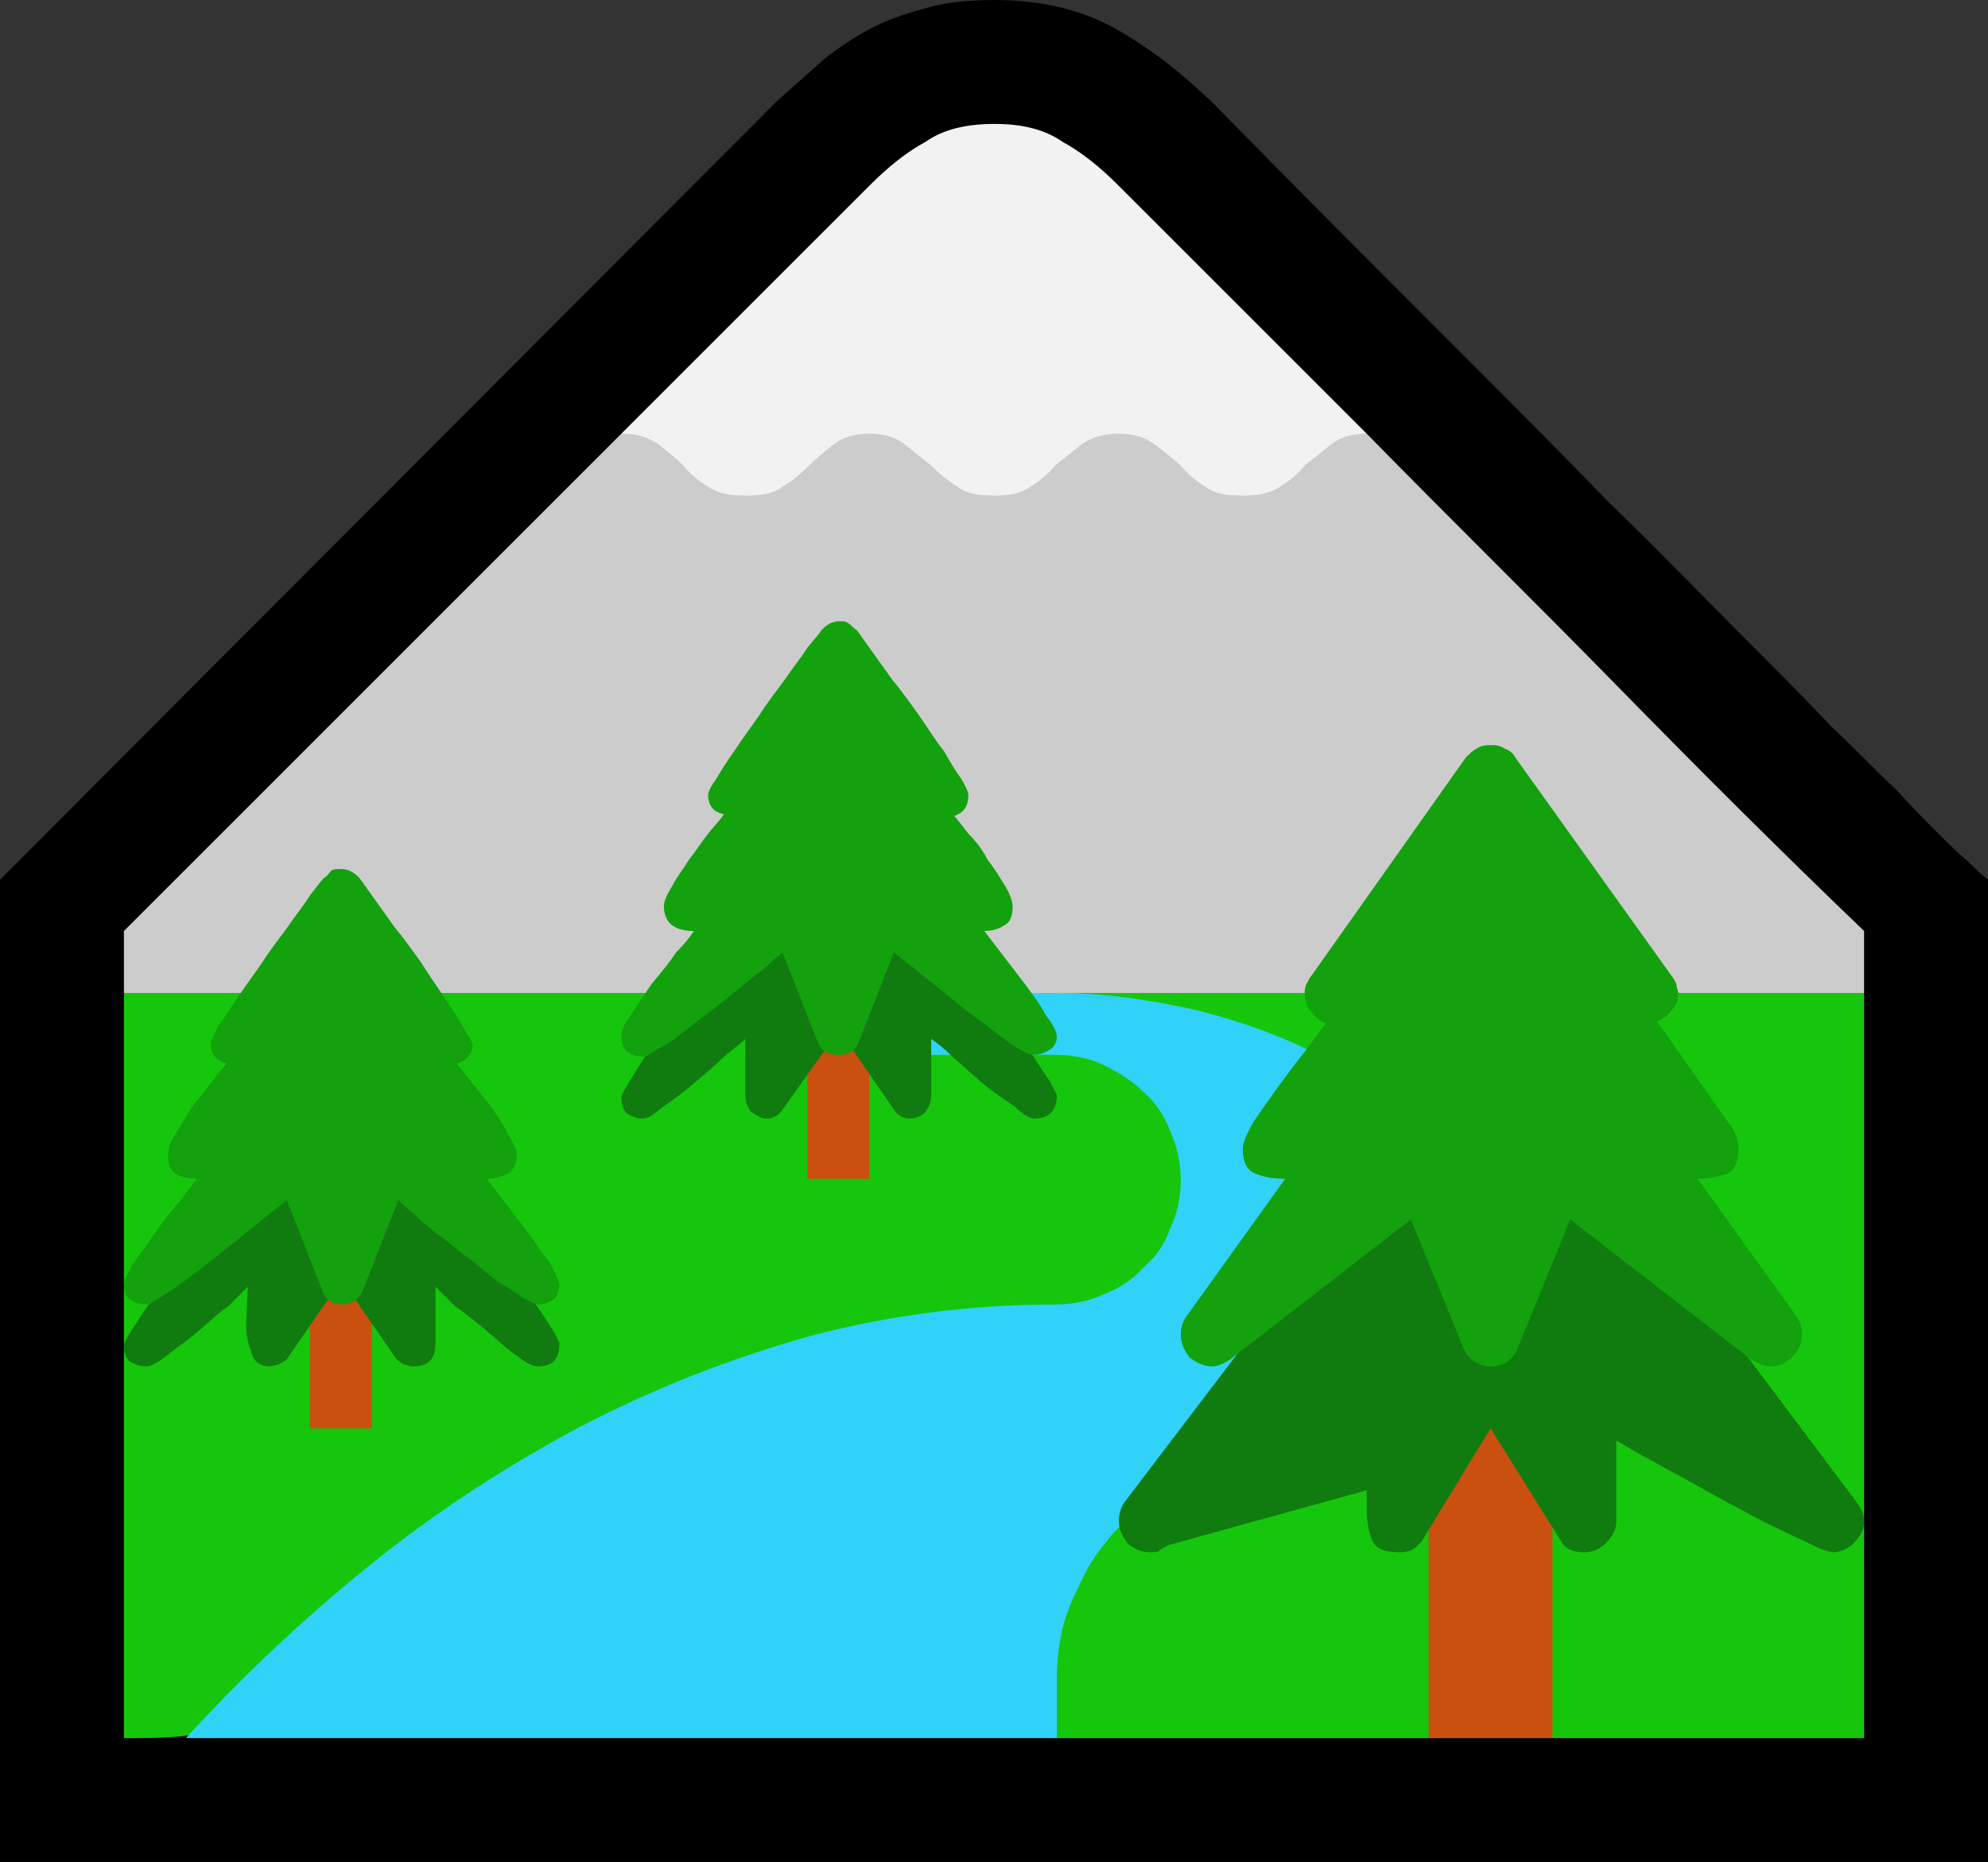 <?xml version="1.0" encoding="UTF-8" standalone="no"?>
<svg
   width="16.845"
   height="15.78"
   viewBox="0 0 16.845 15.78"
   version="1.1"
   xml:space="preserve"
   style="clip-rule:evenodd;fill-rule:evenodd;stroke-linejoin:round;stroke-miterlimit:2"
   id="svg20568"
   sodipodi:docname="emojis.svg"
   xmlns:inkscape="http://www.inkscape.org/namespaces/inkscape"
   xmlns:sodipodi="http://sodipodi.sourceforge.net/DTD/sodipodi-0.dtd"
   xmlns="http://www.w3.org/2000/svg"
   xmlns:svg="http://www.w3.org/2000/svg"><rect x="0" y="0" width="16.845" height="15.78" fill="#333333" stroke="none"/><defs
     id="defs20572" /><sodipodi:namedview
     id="namedview20570"
     pagecolor="#505050"
     bordercolor="#eeeeee"
     borderopacity="1"
     inkscape:pageshadow="0"
     inkscape:pageopacity="0"
     inkscape:pagecheckerboard="0" /><g
     transform="matrix(0.24,0,0,0.24,-218.123,-660.061)"
     id="g20566"><g
       transform="matrix(62.5,0,0,62.5,901.034,2802.88)"
       id="g12776"><path
         d="m 0.125,0.21 v -0.555 l 0.439,-0.44 c 0.009,-0.008 0.018,-0.016 0.027,-0.024 0.009,-0.007 0.018,-0.013 0.028,-0.018 0.01,-0.005 0.02,-0.008 0.031,-0.011 0.011,-0.003 0.024,-0.004 0.037,-0.004 0.025,0 0.047,0.005 0.066,0.015 0.02,0.011 0.038,0.025 0.056,0.042 0.047,0.048 0.089,0.09 0.126,0.127 0.037,0.037 0.07,0.07 0.098,0.099 0.029,0.028 0.053,0.053 0.073,0.073 0.021,0.021 0.039,0.039 0.053,0.054 0.015,0.014 0.027,0.027 0.037,0.036 0.009,0.01 0.017,0.018 0.023,0.024 0.007,0.007 0.012,0.012 0.017,0.016 0.004,0.004 0.008,0.008 0.012,0.011 V 0.21 Z"
         style="fill-rule:nonzero"
         id="path12760" /><path
         d="m 1.178,-0.316 v 0.035 L 0.866,-0.234 C 0.853,-0.232 0.84,-0.23 0.827,-0.227 0.814,-0.224 0.801,-0.221 0.788,-0.219 0.775,-0.217 0.762,-0.215 0.749,-0.213 0.736,-0.211 0.723,-0.21 0.709,-0.21 0.695,-0.21 0.68,-0.211 0.666,-0.213 0.652,-0.215 0.637,-0.217 0.623,-0.219 0.609,-0.221 0.595,-0.224 0.581,-0.227 0.567,-0.23 0.552,-0.232 0.538,-0.234 L 0.195,-0.281 V -0.316 L 0.476,-0.597 C 0.51,-0.61 0.544,-0.621 0.579,-0.628 0.614,-0.635 0.65,-0.639 0.687,-0.639 c 0.036,0 0.072,0.004 0.107,0.011 0.035,0.007 0.069,0.018 0.103,0.031 0.047,0.048 0.094,0.094 0.14,0.141 0.046,0.047 0.093,0.094 0.141,0.14 z"
         style="fill:#cccccc;fill-rule:nonzero"
         id="path12762" /><path
         d="m 0.687,-0.772 c 0.015,0 0.028,0.003 0.038,0.01 0.011,0.006 0.021,0.014 0.032,0.025 l 0.14,0.14 c -0.008,0 -0.015,0.002 -0.02,0.006 -0.005,0.004 -0.01,0.008 -0.015,0.012 -0.004,0.005 -0.009,0.009 -0.014,0.012 -0.006,0.004 -0.013,0.005 -0.021,0.005 -0.009,0 -0.016,-10e-4 -0.021,-0.005 C 0.801,-0.57 0.796,-0.574 0.792,-0.579 0.787,-0.583 0.783,-0.587 0.777,-0.591 0.772,-0.595 0.765,-0.597 0.757,-0.597 c -0.009,0 -0.015,0.002 -0.021,0.006 -0.005,0.004 -0.01,0.008 -0.015,0.012 -0.004,0.005 -0.009,0.009 -0.014,0.012 -0.006,0.004 -0.012,0.005 -0.02,0.005 -0.009,0 -0.016,-10e-4 -0.021,-0.005 C 0.661,-0.57 0.656,-0.574 0.651,-0.579 0.646,-0.583 0.641,-0.587 0.636,-0.591 0.631,-0.595 0.624,-0.597 0.616,-0.597 c -0.008,0 -0.015,0.002 -0.02,0.006 -0.005,0.004 -0.01,0.008 -0.014,0.012 -0.005,0.005 -0.01,0.009 -0.015,0.012 -0.005,0.004 -0.012,0.005 -0.021,0.005 -0.009,0 -0.015,-10e-4 -0.021,-0.005 C 0.52,-0.57 0.515,-0.574 0.511,-0.579 0.507,-0.583 0.502,-0.587 0.497,-0.591 0.491,-0.595 0.485,-0.597 0.476,-0.597 l 0.14,-0.14 c 0.011,-0.011 0.021,-0.019 0.032,-0.025 0.01,-0.007 0.023,-0.01 0.039,-0.01 z"
         style="fill:#f2f2f2;fill-rule:nonzero"
         id="path12764" /><path
         d="m 0.195,-0.281 h 0.421 c 0.009,0.004 0.019,0.007 0.028,0.009 0.009,0.002 0.019,0.003 0.029,0.003 0.017,0 0.033,-0.004 0.049,-0.012 H 1.178 V 0.14 H 0.722 C 0.709,0.14 0.697,0.138 0.684,0.134 0.672,0.13 0.659,0.127 0.647,0.125 0.62,0.119 0.593,0.116 0.565,0.114 0.538,0.112 0.511,0.111 0.483,0.111 0.454,0.111 0.425,0.112 0.396,0.115 0.367,0.117 0.339,0.12 0.31,0.125 0.298,0.127 0.288,0.129 0.279,0.131 0.271,0.132 0.262,0.134 0.253,0.135 0.245,0.137 0.236,0.138 0.227,0.139 0.218,0.14 0.207,0.14 0.195,0.14 Z"
         style="fill:#16c60c;fill-rule:nonzero"
         id="path12766" /><path
         d="M 0.23,0.14 C 0.262,0.105 0.296,0.073 0.333,0.043 0.37,0.013 0.41,-0.013 0.451,-0.035 c 0.042,-0.022 0.085,-0.039 0.131,-0.052 0.045,-0.012 0.092,-0.018 0.14,-0.018 0.009,0 0.019,-0.002 0.027,-0.006 0.008,-0.003 0.016,-0.008 0.022,-0.015 0.007,-0.006 0.012,-0.013 0.015,-0.022 0.004,-0.008 0.006,-0.018 0.006,-0.027 0,-0.01 -0.002,-0.019 -0.006,-0.028 C 0.783,-0.211 0.778,-0.219 0.771,-0.225 0.765,-0.231 0.757,-0.236 0.749,-0.24 0.741,-0.244 0.731,-0.246 0.722,-0.246 H 0.616 v -0.035 h 0.106 c 0.027,0 0.054,0.004 0.08,0.01 0.027,0.007 0.052,0.016 0.075,0.029 0.024,0.012 0.047,0.027 0.068,0.044 0.021,0.017 0.04,0.036 0.057,0.057 L 0.769,0.012 C 0.762,0.016 0.755,0.022 0.75,0.029 0.744,0.036 0.739,0.044 0.735,0.053 0.731,0.061 0.727,0.07 0.725,0.079 0.723,0.088 0.722,0.097 0.722,0.105 V 0.14 Z"
         style="fill:#31d2f7;fill-rule:nonzero"
         id="path12768" /><path
         d="m 0.932,-0.07 h 0.07 V 0.14 H 0.932 Z M 0.3,-0.035 v -0.106 h 0.035 v 0.106 z m 0.281,-0.141 v -0.105 h 0.035 v 0.105 z"
         style="fill:#ca5010;fill-rule:nonzero"
         id="path12770" /><path
         d="m 0.967,-0.21 0.066,0.048 c 0.006,0.004 0.011,0.008 0.017,0.011 0.006,0.004 0.011,0.008 0.016,0.013 0.007,0.008 0.013,0.016 0.018,0.024 0.006,0.008 0.012,0.017 0.018,0.025 L 1.174,0.007 C 1.177,0.011 1.178,0.014 1.178,0.018 1.178,0.022 1.176,0.026 1.172,0.03 1.169,0.033 1.165,0.035 1.16,0.035 1.159,0.035 1.155,0.034 1.149,0.031 1.143,0.028 1.136,0.025 1.128,0.021 1.119,0.017 1.111,0.012 1.101,0.007 1.092,0.002 1.083,-0.003 1.074,-0.008 1.066,-0.012 1.058,-0.017 1.052,-0.02 1.045,-0.024 1.04,-0.027 1.038,-0.028 V 0.018 C 1.038,0.022 1.036,0.026 1.032,0.03 1.029,0.033 1.025,0.035 1.02,0.035 1.018,0.035 1.016,0.035 1.013,0.034 1.01,0.033 1.008,0.031 1.007,0.029 L 0.967,-0.035 0.928,0.029 C 0.926,0.031 0.924,0.033 0.922,0.034 0.919,0.035 0.917,0.035 0.915,0.035 0.907,0.035 0.902,0.033 0.9,0.028 0.898,0.023 0.897,0.017 0.897,0.011 V 0 L 0.785,0.031 C 0.783,0.032 0.781,0.033 0.78,0.034 0.779,0.035 0.777,0.035 0.774,0.035 0.77,0.035 0.765,0.033 0.762,0.03 0.759,0.026 0.757,0.022 0.757,0.017 0.757,0.014 0.758,0.01 0.76,0.007 L 0.833,-0.089 C 0.839,-0.097 0.845,-0.106 0.85,-0.114 0.856,-0.122 0.862,-0.13 0.869,-0.138 0.873,-0.143 0.878,-0.147 0.884,-0.151 0.89,-0.154 0.896,-0.158 0.901,-0.162 Z M 0.36,-0.176 h 0.008 c 0.004,0 0.007,0.001 0.009,0.003 0.001,0.001 0.004,0.004 0.008,0.009 0.003,0.004 0.007,0.01 0.012,0.016 0.005,0.007 0.01,0.013 0.015,0.021 0.005,0.007 0.01,0.013 0.014,0.02 0.005,0.006 0.008,0.012 0.011,0.016 0.003,0.005 0.004,0.008 0.004,0.008 0,0.009 -0.004,0.013 -0.012,0.013 -0.003,0 -0.007,-0.002 -0.012,-0.006 C 0.411,-0.08 0.406,-0.085 0.4,-0.09 0.394,-0.095 0.388,-0.1 0.382,-0.104 0.377,-0.109 0.373,-0.113 0.371,-0.115 v 0.032 c 0,0.009 -0.004,0.013 -0.013,0.013 -0.002,0 -0.003,-10e-4 -0.005,-10e-4 C 0.352,-0.072 0.35,-0.073 0.349,-0.074 L 0.318,-0.119 0.287,-0.074 c -0.001,0.001 -0.003,0.002 -0.005,0.003 -10e-4,0 -0.003,10e-4 -0.005,10e-4 -0.005,0 -0.009,-0.003 -0.01,-0.008 C 0.265,-0.083 0.264,-0.088 0.264,-0.094 L 0.265,-0.115 C 0.263,-0.113 0.259,-0.109 0.254,-0.104 0.248,-0.1 0.243,-0.095 0.236,-0.089 0.23,-0.084 0.224,-0.08 0.219,-0.076 0.214,-0.072 0.21,-0.07 0.208,-0.07 0.204,-0.07 0.201,-0.071 0.198,-0.073 0.196,-0.075 0.195,-0.078 0.195,-0.082 c 0,-0.001 0.001,-0.003 0.004,-0.008 0.003,-0.004 0.006,-0.01 0.011,-0.016 0.004,-0.007 0.009,-0.013 0.014,-0.021 0.005,-0.007 0.01,-0.014 0.015,-0.02 0.005,-0.007 0.009,-0.013 0.012,-0.017 0.004,-0.005 0.006,-0.008 0.008,-0.009 0.001,-0.002 0.003,-0.002 0.004,-0.003 0.002,0 0.004,0 0.006,0 H 0.276 C 0.274,-0.178 0.273,-0.181 0.271,-0.183 0.27,-0.186 0.269,-0.189 0.269,-0.192 c 0,-0.003 0.001,-0.007 0.003,-0.009 0.002,-0.003 0.005,-0.004 0.009,-0.004 0.002,0 0.005,0.001 0.008,0.003 0.004,0.002 0.007,0.004 0.011,0.007 0.003,0.003 0.006,0.006 0.009,0.009 0.003,0.003 0.006,0.005 0.008,0.007 0,0.001 0.001,0.001 0.001,0.001 0.002,0 0.005,-0.002 0.009,-0.004 0.004,-0.003 0.008,-0.006 0.013,-0.009 0.005,-0.004 0.01,-0.007 0.015,-0.009 0.004,-0.003 0.008,-0.005 0.012,-0.005 0.004,0 0.007,0.002 0.009,0.005 0.002,0.002 0.003,0.006 0.003,0.009 0,0.003 -0.001,0.006 -0.003,0.008 z m 0.281,-0.14 h 0.007 c 0.002,0 0.004,0 0.006,0 0.001,0 0.003,0.001 0.004,0.003 0.001,0.001 0.004,0.004 0.008,0.009 0.004,0.005 0.008,0.011 0.012,0.017 0.005,0.006 0.01,0.013 0.015,0.02 0.005,0.007 0.01,0.013 0.014,0.019 0.004,0.007 0.008,0.012 0.011,0.017 0.002,0.004 0.004,0.007 0.004,0.008 0,0.008 -0.004,0.013 -0.013,0.013 -0.002,0 -0.006,-0.002 -0.011,-0.007 C 0.692,-0.221 0.686,-0.225 0.68,-0.23 0.674,-0.235 0.669,-0.24 0.663,-0.245 0.658,-0.25 0.654,-0.253 0.651,-0.255 v 0.032 c 0,0.003 -0.001,0.006 -0.003,0.009 C 0.646,-0.212 0.643,-0.21 0.639,-0.21 0.635,-0.21 0.632,-0.212 0.63,-0.215 L 0.599,-0.26 0.567,-0.215 C 0.565,-0.212 0.562,-0.21 0.558,-0.21 0.555,-0.21 0.552,-0.212 0.549,-0.214 0.547,-0.217 0.546,-0.22 0.546,-0.223 V -0.255 C 0.544,-0.253 0.54,-0.25 0.534,-0.245 0.529,-0.24 0.523,-0.235 0.517,-0.23 0.511,-0.225 0.506,-0.221 0.5,-0.217 0.494,-0.212 0.491,-0.21 0.488,-0.21 0.485,-0.21 0.482,-0.211 0.479,-0.213 0.477,-0.215 0.476,-0.218 0.476,-0.222 c 0,-0.001 0.001,-0.003 0.004,-0.008 0.003,-0.005 0.006,-0.01 0.01,-0.016 0.004,-0.007 0.009,-0.013 0.014,-0.021 0.005,-0.007 0.01,-0.014 0.015,-0.02 L 0.54,-0.313 C 0.541,-0.315 0.544,-0.316 0.549,-0.316 H 0.557 C 0.555,-0.319 0.553,-0.321 0.552,-0.323 0.551,-0.326 0.55,-0.329 0.55,-0.332 c 0,-0.004 0.001,-0.007 0.003,-0.01 0.002,-0.002 0.005,-0.004 0.009,-0.004 0.002,0 0.006,0.001 0.009,0.004 0.003,0.002 0.006,0.005 0.01,0.008 0.003,0.003 0.006,0.006 0.009,0.009 0.003,0.003 0.006,0.006 0.009,0.007 l 0.04,-0.023 c 0.002,-0.002 0.004,-0.004 0.008,-0.004 0.004,0 0.007,0.002 0.009,0.004 0.003,0.003 0.004,0.006 0.004,0.009 0,0.004 -0.001,0.007 -0.003,0.009 z"
         style="fill:#107c10;fill-rule:nonzero"
         id="path12772" /><path
         d="m 1.084,-0.176 0.056,0.078 c 0.002,0.003 0.003,0.006 0.003,0.01 0,0.005 -0.002,0.009 -0.006,0.013 C 1.134,-0.072 1.13,-0.07 1.125,-0.07 1.121,-0.07 1.118,-0.072 1.114,-0.074 L 1.012,-0.153 0.983,-0.082 C 0.98,-0.074 0.975,-0.07 0.967,-0.07 0.96,-0.07 0.954,-0.074 0.951,-0.082 L 0.922,-0.153 0.82,-0.074 C 0.817,-0.072 0.813,-0.07 0.81,-0.07 0.805,-0.07 0.801,-0.072 0.797,-0.075 0.794,-0.079 0.792,-0.083 0.792,-0.088 c 0,-0.004 0.001,-0.007 0.003,-0.01 l 0.056,-0.078 c -0.007,0 -0.012,-0.001 -0.017,-0.003 -0.005,-0.002 -0.007,-0.007 -0.007,-0.014 0,-0.003 0.002,-0.008 0.006,-0.015 0.004,-0.006 0.009,-0.013 0.014,-0.02 C 0.853,-0.236 0.858,-0.243 0.863,-0.249 0.868,-0.256 0.872,-0.261 0.874,-0.264 0.87,-0.265 0.868,-0.268 0.865,-0.271 0.863,-0.274 0.862,-0.277 0.862,-0.281 c 0,-10e-4 0,-0.003 0.001,-0.005 0.001,-0.002 0.002,-0.004 0.003,-0.005 l 0.087,-0.123 c 0.002,-0.002 0.004,-0.004 0.006,-0.005 0.003,-0.002 0.006,-0.002 0.008,-0.002 0.003,0 0.005,0 0.008,0.002 0.003,0.001 0.005,0.003 0.006,0.005 l 0.088,0.123 c 0.001,0.001 0.002,0.003 0.003,0.005 0,0.002 10e-4,0.004 10e-4,0.005 0,0.004 -10e-4,0.007 -0.004,0.01 -0.002,0.003 -0.005,0.005 -0.008,0.006 l 0.043,0.061 c 0.002,0.004 0.003,0.007 0.003,0.011 0,0.007 -0.002,0.012 -0.006,0.014 -0.005,0.002 -0.011,0.003 -0.017,0.003 z m -0.684,0 0.023,0.03 c 0.005,0.007 0.009,0.013 0.013,0.018 0.003,0.006 0.005,0.01 0.005,0.012 0,0.003 -0.001,0.006 -0.003,0.008 -0.003,0.002 -0.006,0.003 -0.009,0.003 -0.002,0 -0.005,-0.002 -0.009,-0.004 C 0.416,-0.112 0.411,-0.115 0.406,-0.118 0.401,-0.122 0.396,-0.126 0.39,-0.131 0.384,-0.135 0.379,-0.14 0.373,-0.144 0.368,-0.148 0.363,-0.152 0.359,-0.156 0.355,-0.159 0.352,-0.162 0.35,-0.164 l -0.02,0.051 c -0.002,0.005 -0.006,0.008 -0.012,0.008 -0.006,0 -0.009,-0.003 -0.011,-0.008 l -0.02,-0.051 -0.041,0.033 c -0.009,0.007 -0.017,0.013 -0.024,0.018 -0.008,0.005 -0.013,0.008 -0.014,0.008 -0.004,0 -0.007,-0.001 -0.01,-0.003 C 0.196,-0.11 0.195,-0.113 0.195,-0.116 0.195,-0.118 0.197,-0.122 0.2,-0.128 0.204,-0.133 0.208,-0.139 0.213,-0.146 0.217,-0.152 0.222,-0.158 0.227,-0.164 0.231,-0.169 0.234,-0.173 0.236,-0.176 0.231,-0.176 0.227,-0.177 0.224,-0.179 0.221,-0.181 0.22,-0.184 0.22,-0.19 c 0,-0.003 0.001,-0.007 0.004,-0.011 0.003,-0.005 0.006,-0.01 0.009,-0.015 0.004,-0.005 0.008,-0.01 0.011,-0.014 0.004,-0.005 0.007,-0.009 0.009,-0.011 -0.006,-0.002 -0.009,-0.005 -0.009,-0.012 0,-0.001 0.002,-0.004 0.004,-0.009 0.003,-0.004 0.007,-0.01 0.011,-0.016 0.004,-0.006 0.009,-0.013 0.014,-0.02 0.005,-0.008 0.01,-0.014 0.015,-0.021 0.004,-0.006 0.009,-0.012 0.012,-0.017 0.004,-0.005 0.006,-0.008 0.008,-0.01 0.002,-0.001 0.003,-0.003 0.004,-0.004 0.001,-0.001 0.003,-0.001 0.006,-0.001 0.004,0 0.007,0.002 0.01,0.005 l 0.02,0.028 c 0.005,0.006 0.01,0.013 0.015,0.02 0.005,0.008 0.01,0.015 0.014,0.021 0.004,0.006 0.008,0.012 0.01,0.016 0.003,0.005 0.005,0.008 0.005,0.009 0,0.005 -0.003,0.009 -0.009,0.011 0.002,0.002 0.005,0.006 0.008,0.01 0.004,0.005 0.008,0.01 0.012,0.015 0.003,0.005 0.007,0.01 0.009,0.015 0.003,0.005 0.005,0.009 0.005,0.011 0,0.005 -0.002,0.009 -0.005,0.011 -0.004,0.002 -0.008,0.003 -0.012,0.003 z m 0.281,-0.14 0.023,0.03 c 0.005,0.007 0.009,0.012 0.012,0.018 0.004,0.005 0.006,0.009 0.006,0.012 0,0.003 -0.002,0.006 -0.004,0.007 -0.003,0.002 -0.006,0.003 -0.009,0.003 -0.002,0 -0.007,-0.002 -0.014,-0.007 C 0.687,-0.259 0.679,-0.265 0.671,-0.271 L 0.63,-0.304 0.61,-0.253 c -0.002,0.005 -0.006,0.007 -0.011,0.007 -0.006,0 -0.01,-0.002 -0.012,-0.007 L 0.567,-0.304 C 0.565,-0.302 0.562,-0.3 0.558,-0.296 L 0.527,-0.271 C 0.521,-0.267 0.515,-0.262 0.51,-0.258 0.505,-0.254 0.5,-0.251 0.496,-0.249 0.492,-0.246 0.49,-0.245 0.488,-0.245 0.485,-0.245 0.482,-0.246 0.479,-0.248 0.477,-0.25 0.476,-0.253 0.476,-0.256 c 0,-0.003 0.001,-0.007 0.005,-0.012 0.004,-0.006 0.008,-0.012 0.012,-0.018 0.005,-0.006 0.01,-0.012 0.014,-0.018 0.005,-0.005 0.008,-0.009 0.01,-0.012 -0.005,0 -0.009,-0.001 -0.012,-0.003 C 0.502,-0.321 0.5,-0.325 0.5,-0.33 c 0,-0.003 0.002,-0.007 0.005,-0.012 0.002,-0.004 0.006,-0.009 0.009,-0.014 0.004,-0.005 0.007,-0.01 0.011,-0.015 0.004,-0.005 0.007,-0.008 0.009,-0.011 -0.006,-0.001 -0.009,-0.005 -0.009,-0.011 0,-0.001 0.001,-0.004 0.004,-0.008 0.003,-0.005 0.006,-0.01 0.011,-0.017 0.004,-0.006 0.009,-0.013 0.014,-0.02 0.005,-0.008 0.01,-0.014 0.015,-0.021 0.004,-0.006 0.009,-0.012 0.012,-0.017 0.004,-0.005 0.007,-0.008 0.008,-0.01 0.003,-0.003 0.006,-0.005 0.01,-0.005 0.002,0 0.004,0 0.005,0.001 0.002,0.001 0.003,0.003 0.005,0.004 l 0.02,0.028 c 0.005,0.006 0.01,0.013 0.015,0.02 0.005,0.007 0.009,0.014 0.014,0.02 0.004,0.007 0.007,0.012 0.01,0.016 0.003,0.005 0.004,0.008 0.004,0.009 0,0.006 -0.002,0.01 -0.008,0.012 0.002,0.002 0.004,0.005 0.008,0.01 0.004,0.004 0.008,0.009 0.011,0.015 0.004,0.005 0.007,0.01 0.01,0.015 0.003,0.005 0.004,0.009 0.004,0.011 0,0.005 -0.001,0.009 -0.005,0.011 -0.003,0.002 -0.007,0.003 -0.011,0.003 z"
         style="fill:#13a10e;fill-rule:nonzero"
         id="path12774" /></g></g></svg>

